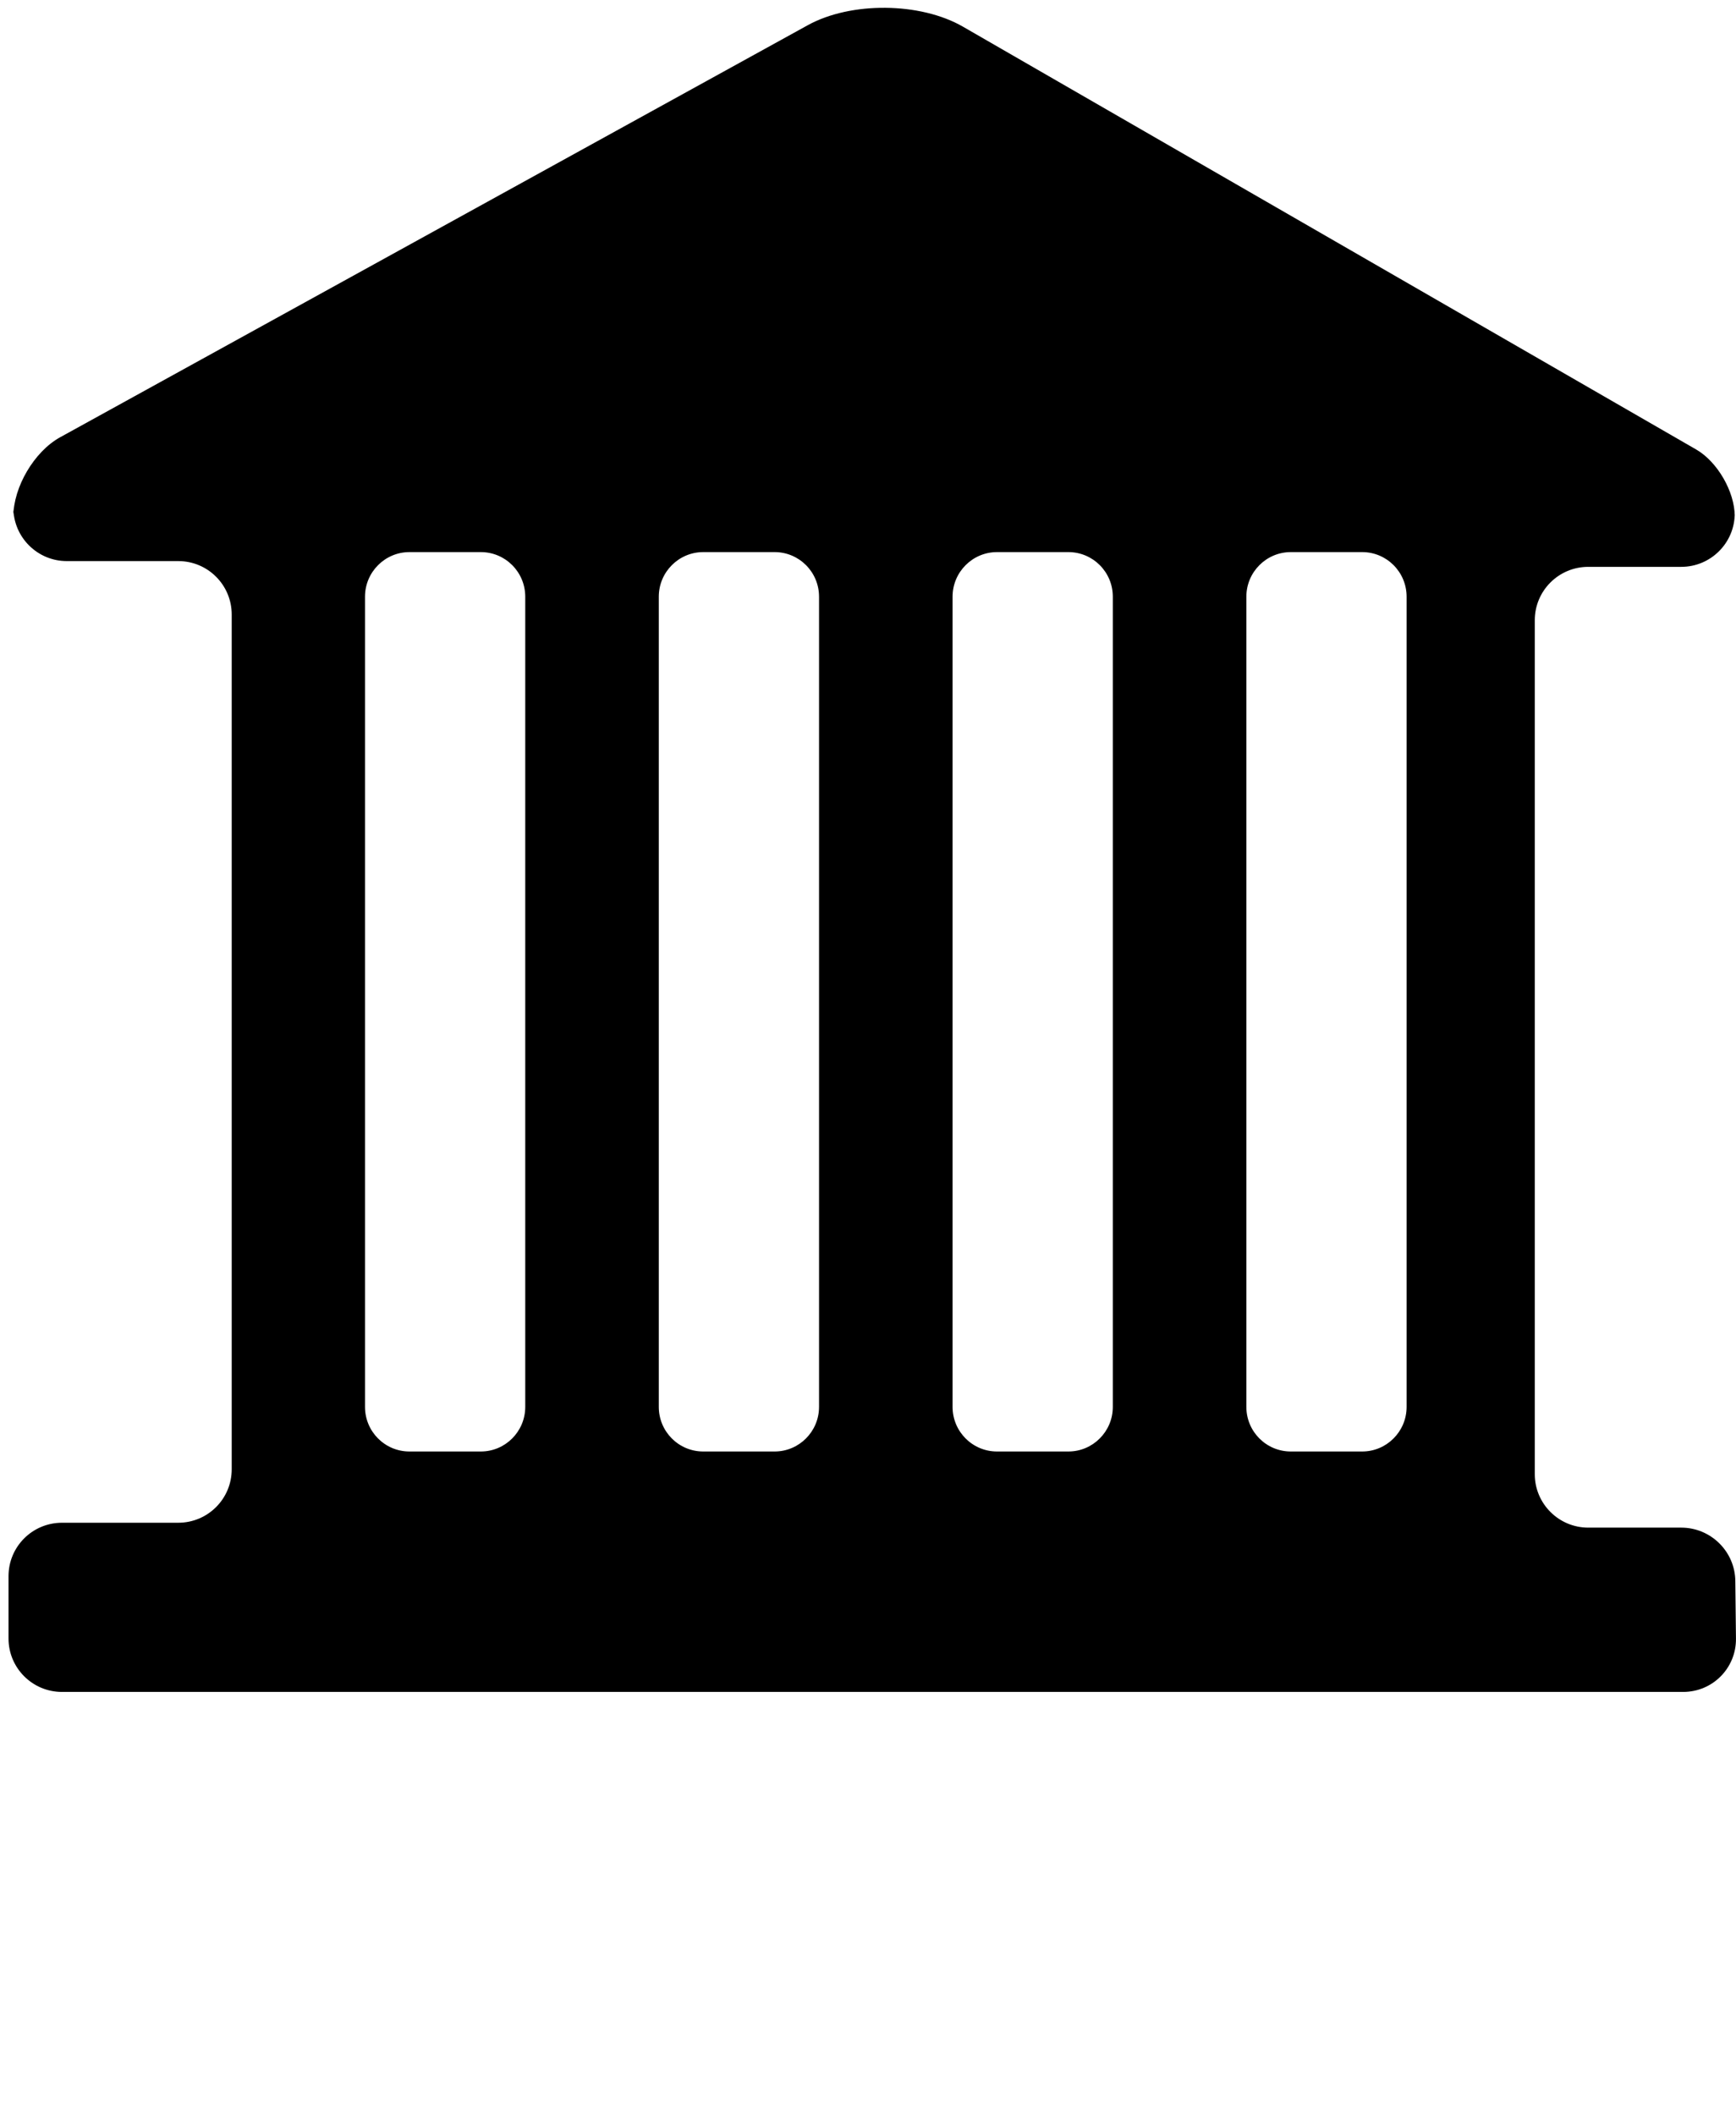 <svg xmlns="http://www.w3.org/2000/svg" xmlns:xlink="http://www.w3.org/1999/xlink" xmlns:sketch="http://www.bohemiancoding.com/sketch/ns" viewBox="0 0 195 237.5" version="1.1" x="0px" y="0px"><title>Path 154</title><desc>Created with Sketch.</desc><g stroke="none" stroke-width="1" fill="none" fill-rule="evenodd" sketch:type="MSPage"><g sketch:type="MSArtboardGroup" transform="translate(-2, -6)" fill="#000000"><g sketch:type="MSLayerGroup" transform="translate(2, 4)"><g sketch:type="MSShapeGroup"><path d="M189.068,192 C192.379,192 195.033,189.317 194.996,186.01 L194.924,179.54 C194.887,176.232 192.171,173.55 188.853,173.55 L178.402,173.55 C175.086,173.55 172.398,170.856 172.398,167.557 L172.398,71.649 C172.398,68.339 175.085,65.656 178.402,65.656 L188.853,65.656 C192.169,65.656 194.857,62.961 194.857,59.659 L194.857,59.971 C194.857,57.211 192.909,53.851 190.528,52.478 L108.162,4.994 C103.378,2.236 95.583,2.159 90.739,4.828 L6.752,51.106 C3.851,52.704 1.5,56.693 1.5,60.004 L1.5,59.005 C1.5,62.321 4.195,65.009 7.5,65.009 L20.027,65.009 C23.34,65.009 26.027,67.692 26.027,71.008 L26.027,167.003 C26.027,170.316 23.344,173.001 20.022,173.001 L6.962,173.001 C3.645,173.001 0.957,175.683 0.957,179 L0.957,186.002 C0.957,189.315 3.645,192 6.952,192 L189.068,192 Z M41,69.009 C41,66.242 43.243,64 45.99,64 L54.01,64 C56.766,64 59,66.239 59,69.009 L59,159.991 C59,162.758 56.757,165 54.01,165 L45.99,165 C43.234,165 41,162.761 41,159.991 L41,69.009 Z M74,69.009 C74,66.242 76.243,64 78.99,64 L87.01,64 C89.766,64 92,66.239 92,69.009 L92,159.991 C92,162.758 89.757,165 87.01,165 L78.99,165 C76.234,165 74,162.761 74,159.991 L74,69.009 Z M107,69.009 C107,66.242 109.243,64 111.99,64 L120.01,64 C122.766,64 125,66.239 125,69.009 L125,159.991 C125,162.758 122.757,165 120.01,165 L111.99,165 C109.234,165 107,162.761 107,159.991 L107,69.009 Z M140,69.009 C140,66.242 142.243,64 144.99,64 L153.01,64 C155.766,64 158,66.239 158,69.009 L158,159.991 C158,162.758 155.757,165 153.01,165 L144.99,165 C142.234,165 140,162.761 140,159.991 L140,69.009 Z"/></g></g></g></g></svg>